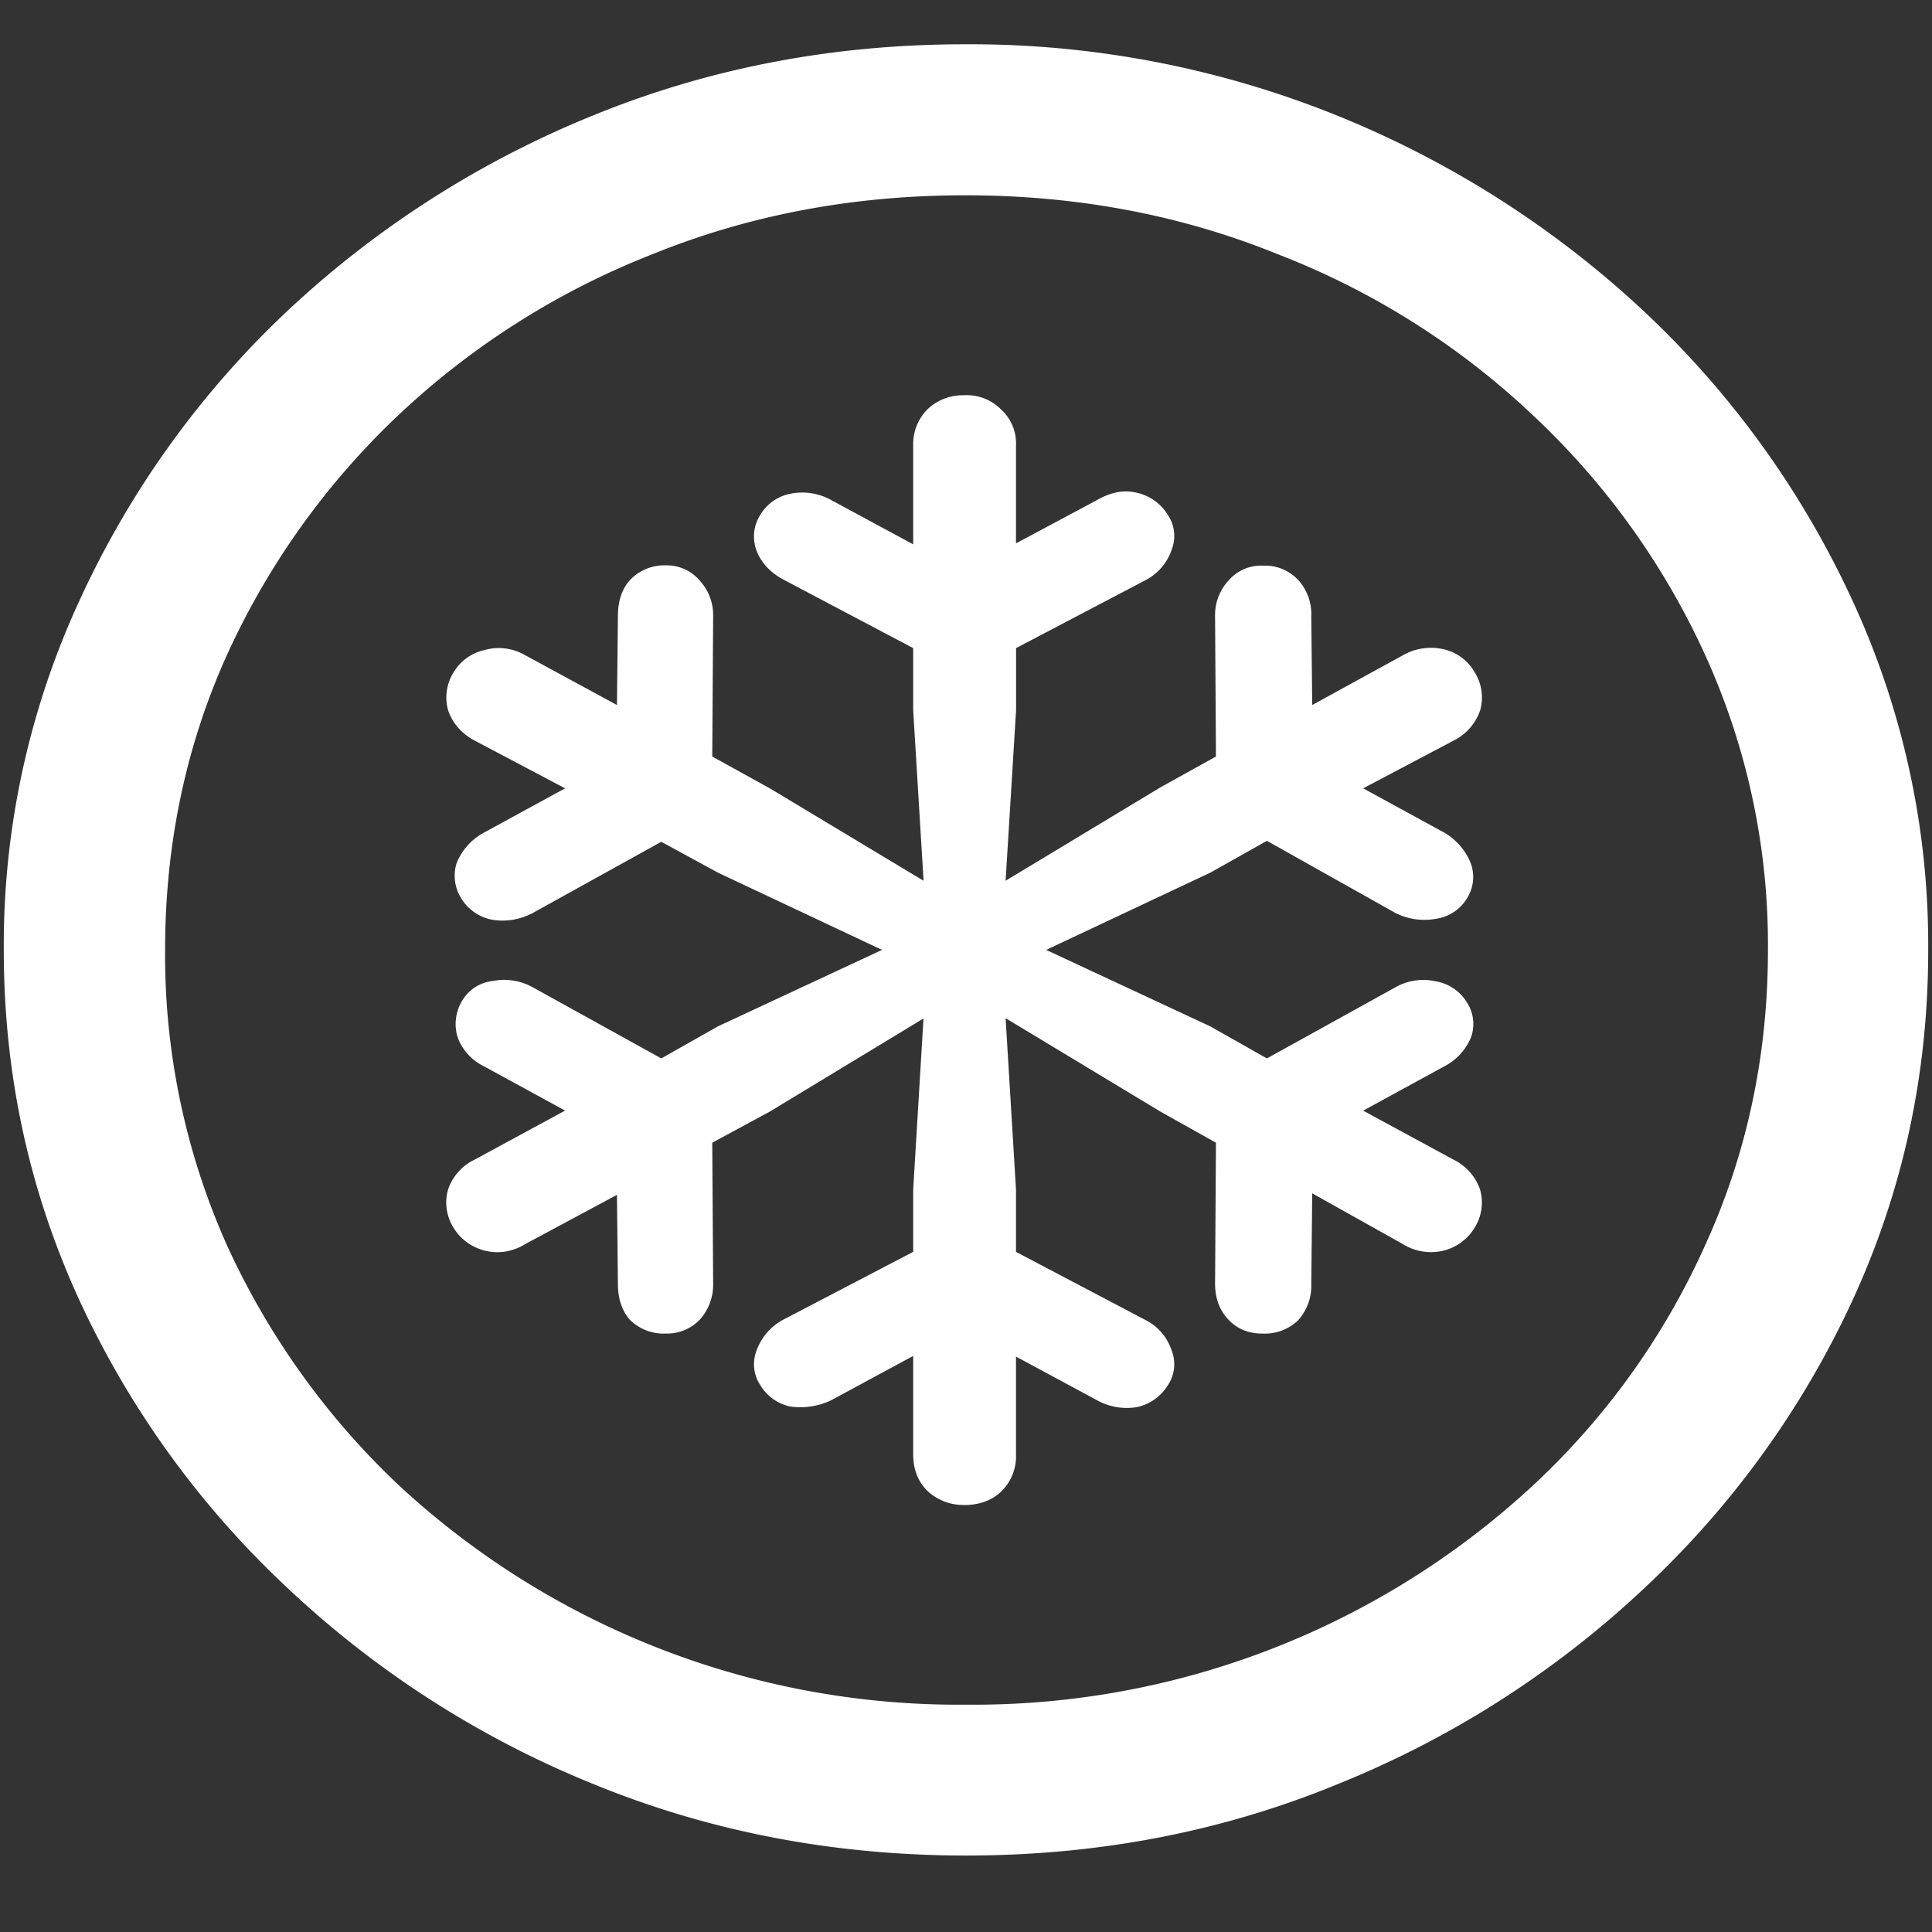 <svg xmlns="http://www.w3.org/2000/svg" width="24" height="24"><rect width="100%" height="100%" fill="#333333" stroke="none"/><path style="stroke:none;fill-rule:nonzero;fill:#fff;fill-opacity:1" d="M12 23.05c1.633 0 3.168-.292 4.605-.882a12.22 12.22 0 0 0 3.82-2.438 11.467 11.467 0 0 0 2.59-3.582c.626-1.363.938-2.808.938-4.347a10.2 10.2 0 0 0-.937-4.332 11.53 11.53 0 0 0-2.59-3.598 12.361 12.361 0 0 0-3.82-2.437A12.166 12.166 0 0 0 11.987.55c-1.633 0-3.172.293-4.617.883A12.307 12.307 0 0 0 3.562 3.87 11.523 11.523 0 0 0 .985 7.465 10.2 10.2 0 0 0 .047 11.8c0 1.539.312 2.984.937 4.347a11.467 11.467 0 0 0 2.59 3.582 12.236 12.236 0 0 0 3.809 2.438c1.445.59 2.984.883 4.617.883Zm0-1.874a10.222 10.222 0 0 1-7.055-2.734 9.548 9.548 0 0 1-2.133-2.989 8.83 8.83 0 0 1-.761-3.652c0-1.301.254-2.52.761-3.649A9.52 9.52 0 0 1 4.946 5.16 9.82 9.82 0 0 1 8.11 3.156c1.204-.488 2.496-.73 3.88-.73 1.382 0 2.675.242 3.878.73a9.701 9.701 0 0 1 3.176 2.004 9.432 9.432 0 0 1 2.145 2.992 8.685 8.685 0 0 1 .773 3.649c0 1.3-.258 2.52-.773 3.652a9.22 9.22 0 0 1-2.133 2.988A10.222 10.222 0 0 1 12 21.176Zm-.023-2.48c.187 0 .34-.055.457-.165a.607.607 0 0 0 .187-.465v-1.214l1.008.543c.148.082.32.113.492.085a.598.598 0 0 0 .387-.273.468.468 0 0 0 .047-.43.65.65 0 0 0-.317-.375l-1.617-.851v-.774l-.129-2.129 1.922 1.16.691.387-.011 1.754c0 .176.054.324.164.442.11.117.25.175.422.175a.597.597 0 0 0 .445-.164.639.639 0 0 0 .164-.453l.012-1.125 1.125.63a.66.66 0 0 0 .492.085.624.624 0 0 0 .398-.285.586.586 0 0 0 .07-.477.652.652 0 0 0-.327-.37l-1.125-.61 1.007-.55a.716.716 0 0 0 .329-.352.49.49 0 0 0-.047-.442.565.565 0 0 0-.399-.265.698.698 0 0 0-.492.078l-1.594.882-.703-.398-2.039-.95 2.04-.96.702-.395 1.594.895a.8.8 0 0 0 .504.074.537.537 0 0 0 .387-.254.496.496 0 0 0 .047-.437.773.773 0 0 0-.329-.38l-1.007-.55 1.125-.594a.657.657 0 0 0 .328-.375.588.588 0 0 0-.07-.476.593.593 0 0 0-.399-.286.698.698 0 0 0-.492.079l-1.125.617-.012-1.102a.627.627 0 0 0-.164-.453.56.56 0 0 0-.434-.176.535.535 0 0 0-.433.188.633.633 0 0 0-.164.441l.011 1.742-.69.383-1.923 1.16.13-2.117v-.773l1.616-.848a.663.663 0 0 0 .317-.375.467.467 0 0 0-.047-.43.604.604 0 0 0-.387-.277c-.156-.039-.32-.008-.492.09l-1.008.539V5.535a.57.57 0 0 0-.187-.45.597.597 0 0 0-.457-.175.634.634 0 0 0-.457.176.612.612 0 0 0-.176.45v1.226l-1.02-.551a.743.743 0 0 0-.504-.078.56.56 0 0 0-.375.262.5.5 0 0 0-.047.445c.055.144.16.262.317.351l1.629.86v.773l.129 2.117-1.91-1.148-.715-.395.011-1.742a.633.633 0 0 0-.164-.441.538.538 0 0 0-.422-.192.59.59 0 0 0-.445.18c-.101.11-.152.262-.152.45l-.012 1.105-1.137-.617a.65.65 0 0 0-.504-.067.598.598 0 0 0-.386.274.588.588 0 0 0-.07.476c.054.16.171.293.328.375l1.125.594-1.008.55a.746.746 0 0 0-.34.38.526.526 0 0 0 .058.437.575.575 0 0 0 .387.266c.172.027.34 0 .504-.086l1.594-.883.703.383 2.039.96-2.039.95-.703.398-1.594-.882a.73.73 0 0 0-.504-.079.502.502 0 0 0-.375.243.56.56 0 0 0-.058.453.65.65 0 0 0 .328.363l1.008.55-1.125.61a.638.638 0 0 0-.329.371.586.586 0 0 0 .07.477c.087.144.231.246.4.285.171.04.347.004.491-.086l1.137-.61.012 1.106c0 .184.05.336.152.45a.6.6 0 0 0 .445.167.563.563 0 0 0 .422-.175.646.646 0 0 0 .164-.442l-.011-1.754.714-.386 1.91-1.157-.128 2.125v.774l-1.63.851a.708.708 0 0 0-.316.375c-.054.141-.039.301.047.43a.571.571 0 0 0 .375.266.895.895 0 0 0 .504-.078l1.02-.551v1.222c0 .184.058.336.176.454a.65.65 0 0 0 .457.175Zm0 0"/></svg>